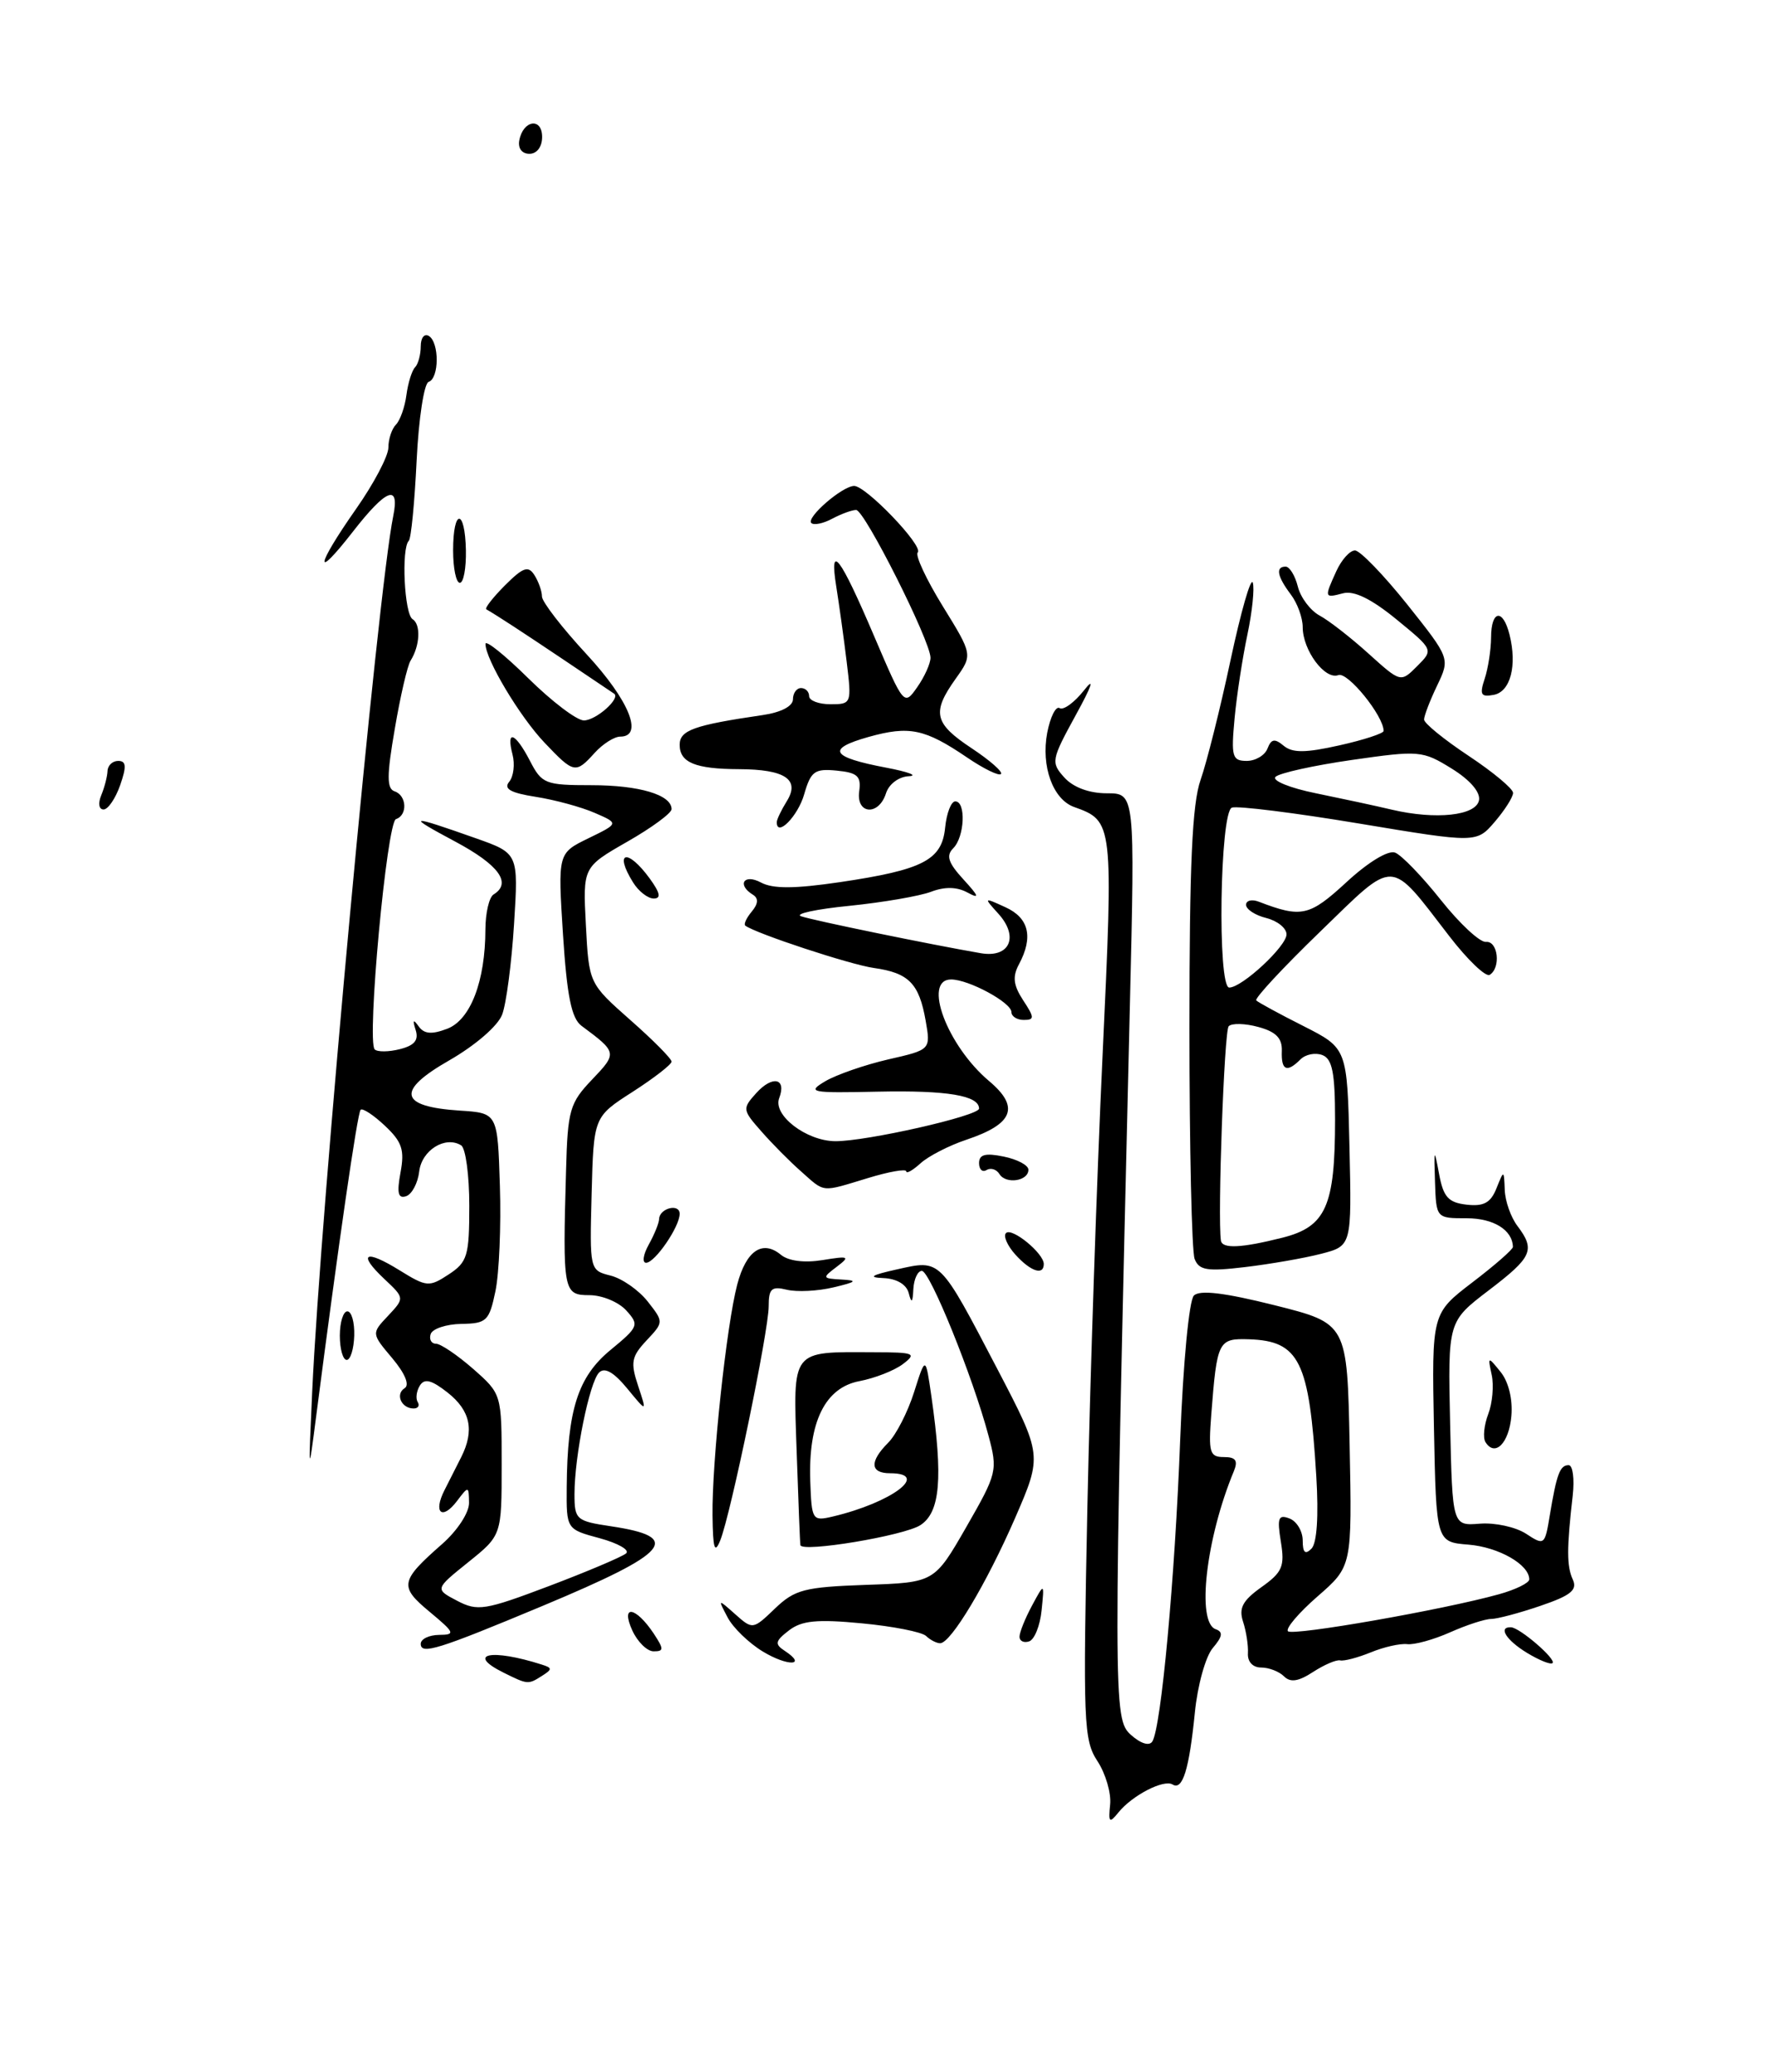 <?xml version="1.0" encoding="UTF-8" standalone="no"?>
<!DOCTYPE svg PUBLIC "-//W3C//DTD SVG 1.1//EN" "http://www.w3.org/Graphics/SVG/1.1/DTD/svg11.dtd" >
<svg xmlns="http://www.w3.org/2000/svg" xmlns:xlink="http://www.w3.org/1999/xlink" version="1.1" viewBox="0 0 219 256">
 <g >
 <path fill="currentColor"
d=" M 67.00 16.92 C 67.00 14.48 64.66 14.82 64.18 17.33 C 63.99 18.32 64.50 19.00 65.43 19.00 C 66.35 19.00 67.00 18.15 67.00 16.92 Z  M 137.20 222.93 C 137.35 221.52 136.64 219.10 135.63 217.56 C 133.92 214.95 133.84 212.79 134.39 186.13 C 134.72 170.38 135.56 145.35 136.26 130.50 C 137.61 101.55 137.60 101.43 132.74 99.69 C 130.13 98.75 128.65 94.67 129.42 90.55 C 129.80 88.57 130.49 87.18 130.96 87.48 C 131.44 87.77 132.80 86.77 133.99 85.26 C 135.33 83.55 134.95 84.71 132.97 88.31 C 129.92 93.88 129.86 94.19 131.55 96.06 C 132.65 97.27 134.61 98.00 136.79 98.00 C 140.27 98.00 140.27 98.00 139.64 124.25 C 137.57 210.67 137.57 212.34 139.77 214.32 C 140.99 215.41 142.05 215.73 142.42 215.13 C 143.51 213.36 145.21 194.99 145.86 177.80 C 146.22 168.39 146.96 160.64 147.55 160.05 C 148.27 159.33 151.33 159.69 157.55 161.25 C 166.50 163.50 166.50 163.50 166.80 178.50 C 167.10 193.50 167.10 193.50 162.84 197.21 C 160.50 199.25 158.85 201.19 159.18 201.52 C 159.79 202.12 178.36 198.87 185.25 196.95 C 187.31 196.38 189.00 195.55 189.00 195.11 C 189.00 193.28 185.23 191.13 181.50 190.82 C 177.50 190.50 177.50 190.50 177.22 176.38 C 176.95 162.26 176.95 162.26 181.97 158.42 C 184.74 156.31 186.99 154.34 186.98 154.04 C 186.93 151.95 184.59 150.50 181.28 150.50 C 177.50 150.50 177.50 150.50 177.35 146.00 C 177.21 141.87 177.25 141.79 177.85 145.00 C 178.38 147.88 178.99 148.56 181.26 148.82 C 183.37 149.06 184.23 148.59 184.94 146.82 C 185.87 144.50 185.87 144.50 185.97 147.00 C 186.02 148.38 186.72 150.37 187.53 151.44 C 189.78 154.42 189.39 155.29 183.97 159.42 C 178.94 163.26 178.94 163.26 179.22 175.88 C 179.50 188.50 179.50 188.50 182.89 188.23 C 184.76 188.08 187.32 188.64 188.60 189.47 C 190.85 190.95 190.93 190.90 191.53 187.24 C 192.39 182.07 192.79 181.00 193.87 181.00 C 194.38 181.00 194.60 182.69 194.37 184.75 C 193.62 191.32 193.62 193.46 194.38 195.13 C 194.97 196.43 194.14 197.10 190.38 198.38 C 187.78 199.27 185.03 200.00 184.29 200.00 C 183.55 200.00 181.26 200.74 179.22 201.65 C 177.17 202.56 174.78 203.22 173.91 203.11 C 173.03 203.01 171.01 203.47 169.41 204.13 C 167.81 204.78 166.11 205.23 165.63 205.12 C 165.16 205.01 163.65 205.66 162.28 206.55 C 160.47 207.73 159.48 207.88 158.69 207.09 C 158.09 206.49 156.82 206.00 155.86 206.00 C 154.83 206.00 154.17 205.29 154.23 204.25 C 154.29 203.29 154.02 201.53 153.63 200.34 C 153.08 198.66 153.57 197.73 155.90 196.07 C 158.49 194.23 158.80 193.51 158.30 190.46 C 157.82 187.51 157.99 187.06 159.37 187.59 C 160.26 187.93 161.00 189.16 161.00 190.31 C 161.00 191.81 161.31 192.09 162.08 191.32 C 162.76 190.64 162.98 187.31 162.68 182.37 C 161.81 168.13 160.60 165.66 154.36 165.45 C 150.56 165.33 150.41 165.63 149.70 174.75 C 149.34 179.44 149.50 180.00 151.25 180.00 C 152.73 180.00 153.03 180.43 152.49 181.75 C 149.04 190.05 147.85 200.43 150.25 201.27 C 151.19 201.60 151.09 202.18 149.88 203.60 C 148.99 204.65 148.00 208.23 147.67 211.58 C 146.97 218.59 146.16 221.22 144.92 220.45 C 143.83 219.78 139.93 221.79 138.22 223.91 C 137.11 225.29 136.97 225.16 137.20 222.93 Z  M 62.25 206.64 C 57.53 204.30 60.69 203.63 66.97 205.64 C 68.27 206.05 68.27 206.22 66.97 207.04 C 65.27 208.12 65.22 208.11 62.25 206.64 Z  M 94.27 204.02 C 92.54 202.97 90.58 201.07 89.92 199.80 C 88.71 197.50 88.71 197.50 90.87 199.42 C 93.02 201.33 93.06 201.32 95.78 198.71 C 98.23 196.37 99.41 196.06 107.00 195.79 C 115.48 195.50 115.48 195.50 119.42 188.65 C 123.24 182.00 123.32 181.66 122.16 177.33 C 120.22 170.05 114.93 157.00 113.93 157.00 C 113.42 157.00 112.95 158.01 112.88 159.25 C 112.80 160.94 112.65 161.07 112.31 159.75 C 112.03 158.67 110.82 157.96 109.18 157.89 C 107.22 157.81 107.68 157.52 110.88 156.81 C 116.29 155.60 116.08 155.39 123.27 169.14 C 128.82 179.78 128.82 179.78 125.46 187.52 C 121.93 195.63 117.52 203.00 116.19 203.00 C 115.75 203.00 114.97 202.60 114.45 202.10 C 113.93 201.61 110.35 200.90 106.50 200.54 C 100.97 200.01 99.08 200.20 97.50 201.42 C 95.80 202.73 95.72 203.11 96.97 203.93 C 99.84 205.81 97.35 205.89 94.27 204.02 Z  M 188.74 204.20 C 186.15 202.63 185.10 200.96 186.75 201.03 C 187.84 201.08 192.36 204.98 191.88 205.45 C 191.66 205.68 190.24 205.11 188.74 204.20 Z  M 52.00 203.07 C 52.00 202.48 53.01 201.99 54.25 201.97 C 56.32 201.95 56.22 201.72 53.10 199.12 C 49.31 195.98 49.43 195.32 54.67 190.72 C 56.54 189.07 57.99 186.85 57.97 185.65 C 57.94 183.55 57.90 183.55 56.48 185.43 C 54.64 187.86 53.51 186.89 54.93 184.10 C 55.52 182.94 56.45 181.11 57.00 180.01 C 58.66 176.72 58.14 174.26 55.33 172.04 C 53.33 170.47 52.46 170.25 51.89 171.17 C 51.47 171.85 51.35 172.76 51.62 173.20 C 51.90 173.64 51.67 174.00 51.12 174.00 C 49.61 174.00 48.82 172.23 50.01 171.49 C 50.65 171.10 50.06 169.67 48.48 167.79 C 45.90 164.73 45.90 164.73 47.96 162.55 C 50.01 160.36 50.01 160.36 47.51 158.01 C 44.13 154.83 45.11 154.28 49.40 156.94 C 52.73 159.00 53.04 159.02 55.45 157.44 C 57.77 155.92 58.00 155.15 58.00 148.94 C 58.00 145.19 57.55 141.84 56.99 141.49 C 55.03 140.28 52.12 142.09 51.81 144.72 C 51.64 146.16 50.91 147.54 50.18 147.78 C 49.20 148.10 49.03 147.38 49.50 144.84 C 50.02 142.06 49.69 141.06 47.57 139.07 C 46.16 137.74 44.81 136.86 44.57 137.10 C 44.17 137.49 41.83 153.67 39.07 175.00 C 38.12 182.35 38.11 182.29 38.58 172.00 C 39.60 149.63 46.68 73.15 48.60 63.75 C 49.42 59.73 47.75 60.37 43.63 65.66 C 38.75 71.93 39.00 70.01 44.00 62.88 C 46.20 59.75 48.00 56.33 48.00 55.29 C 48.00 54.25 48.42 52.97 48.94 52.45 C 49.45 51.93 50.04 50.28 50.23 48.79 C 50.43 47.30 50.91 45.76 51.30 45.37 C 51.68 44.98 52.00 43.82 52.00 42.77 C 52.00 41.73 52.45 41.16 53.00 41.50 C 54.31 42.31 54.29 46.74 52.97 47.18 C 52.41 47.36 51.74 51.74 51.49 56.91 C 51.24 62.07 50.81 66.53 50.52 66.81 C 49.58 67.75 49.97 75.87 50.99 76.49 C 52.03 77.14 51.91 79.76 50.74 81.62 C 50.35 82.24 49.47 86.03 48.79 90.05 C 47.79 95.83 47.79 97.43 48.77 97.76 C 50.27 98.26 50.40 100.70 48.94 101.19 C 47.81 101.56 45.30 128.64 46.31 129.64 C 46.64 129.97 48.04 129.96 49.42 129.61 C 51.23 129.15 51.77 128.50 51.37 127.24 C 50.97 125.98 51.07 125.86 51.74 126.79 C 52.42 127.74 53.35 127.82 55.27 127.09 C 58.15 125.99 59.98 121.22 59.99 114.81 C 60.00 112.78 60.45 110.84 61.00 110.50 C 63.29 109.09 61.66 106.85 56.25 103.96 C 50.10 100.68 50.48 100.61 58.79 103.55 C 64.08 105.42 64.08 105.42 63.53 114.16 C 63.23 118.97 62.57 124.00 62.06 125.34 C 61.53 126.74 58.75 129.14 55.53 130.99 C 48.91 134.77 49.32 136.71 56.83 137.20 C 61.50 137.50 61.50 137.50 61.78 146.51 C 61.94 151.46 61.69 157.31 61.23 159.51 C 60.46 163.20 60.14 163.50 57.02 163.55 C 55.15 163.58 53.45 164.15 53.23 164.80 C 53.01 165.46 53.31 166.00 53.88 166.00 C 54.46 166.00 56.52 167.40 58.47 169.10 C 62.00 172.21 62.00 172.21 62.00 180.94 C 62.00 189.67 62.00 189.67 57.87 192.99 C 53.74 196.31 53.74 196.31 56.49 197.75 C 59.03 199.08 59.91 198.94 67.87 195.93 C 72.62 194.13 76.89 192.32 77.38 191.90 C 77.86 191.49 76.40 190.65 74.13 190.03 C 70.00 188.92 70.00 188.92 70.04 183.71 C 70.12 174.18 71.42 170.10 75.43 166.79 C 78.93 163.91 79.02 163.68 77.40 161.89 C 76.46 160.85 74.41 160.00 72.85 160.00 C 69.62 160.00 69.53 159.55 69.96 144.50 C 70.16 137.13 70.42 136.25 73.17 133.37 C 76.31 130.08 76.29 130.01 71.86 126.72 C 70.63 125.80 70.07 123.05 69.58 115.45 C 68.94 105.40 68.94 105.40 72.72 103.56 C 76.50 101.72 76.50 101.72 73.50 100.42 C 71.85 99.70 68.58 98.81 66.22 98.44 C 63.09 97.95 62.21 97.45 62.93 96.58 C 63.47 95.93 63.66 94.41 63.34 93.20 C 62.52 90.05 63.68 90.49 65.50 94.00 C 66.96 96.83 67.39 97.00 73.09 97.00 C 79.01 97.00 83.00 98.19 83.00 99.96 C 83.00 100.45 80.53 102.27 77.51 103.99 C 72.03 107.13 72.03 107.13 72.41 114.31 C 72.79 121.49 72.79 121.49 77.89 126.00 C 80.70 128.47 83.00 130.79 83.00 131.15 C 83.00 131.50 80.83 133.18 78.19 134.88 C 73.37 137.97 73.37 137.97 73.12 147.45 C 72.87 156.89 72.88 156.93 75.45 157.58 C 76.87 157.93 78.93 159.37 80.04 160.77 C 82.04 163.32 82.04 163.32 79.90 165.60 C 78.04 167.59 77.90 168.30 78.86 171.19 C 79.96 174.50 79.96 174.50 77.51 171.52 C 75.85 169.51 74.73 168.87 74.04 169.56 C 72.85 170.75 71.00 179.87 71.00 184.58 C 71.00 187.72 71.21 187.91 75.51 188.55 C 84.45 189.89 82.82 191.80 67.10 198.37 C 54.10 203.80 52.00 204.45 52.00 203.07 Z  M 78.14 201.41 C 76.67 198.17 78.56 198.46 80.79 201.80 C 82.06 203.73 82.06 204.00 80.78 204.00 C 79.98 204.00 78.79 202.83 78.14 201.41 Z  M 126.00 202.20 C 126.00 201.66 126.69 199.94 127.54 198.36 C 129.08 195.50 129.08 195.50 128.73 198.94 C 128.54 200.83 127.85 202.55 127.19 202.77 C 126.54 202.99 126.00 202.73 126.00 202.20 Z  M 88.06 187.21 C 87.98 180.60 89.78 163.76 91.11 158.70 C 92.21 154.50 94.23 153.12 96.52 155.02 C 97.45 155.78 99.40 156.03 101.64 155.67 C 104.95 155.13 105.10 155.21 103.39 156.51 C 101.59 157.87 101.62 157.94 104.00 158.07 C 106.05 158.18 105.87 158.36 103.00 159.04 C 101.08 159.50 98.49 159.63 97.25 159.33 C 95.35 158.87 95.00 159.19 95.00 161.38 C 95.00 164.42 90.32 187.05 89.02 190.28 C 88.32 192.02 88.11 191.35 88.06 187.21 Z  M 98.92 190.88 C 98.87 190.67 98.67 185.49 98.46 179.36 C 98.02 166.57 97.68 167.01 108.00 167.05 C 113.03 167.06 113.34 167.19 111.58 168.52 C 110.52 169.32 108.11 170.26 106.22 170.62 C 101.97 171.42 99.88 175.67 100.14 182.99 C 100.31 187.80 100.40 187.94 102.91 187.35 C 110.23 185.62 115.03 182.00 110.00 182.00 C 107.53 182.00 107.44 180.56 109.77 178.23 C 110.75 177.25 112.19 174.44 112.97 171.98 C 114.39 167.50 114.39 167.50 115.11 172.50 C 116.56 182.62 116.20 186.82 113.75 188.41 C 111.73 189.72 99.12 191.82 98.92 190.88 Z  M 183.58 178.14 C 183.26 177.60 183.41 176.05 183.93 174.69 C 184.45 173.33 184.64 171.15 184.36 169.86 C 183.86 167.54 183.88 167.53 185.47 169.50 C 186.44 170.70 186.97 172.87 186.79 174.92 C 186.50 178.29 184.76 180.04 183.58 178.14 Z  M 42.00 165.00 C 42.00 163.35 42.42 162.00 42.93 162.00 C 43.45 162.00 43.83 163.35 43.78 165.00 C 43.73 166.65 43.31 168.00 42.85 168.00 C 42.38 168.00 42.00 166.65 42.00 165.00 Z  M 125.49 154.99 C 124.50 153.89 123.97 152.69 124.33 152.33 C 125.06 151.60 129.00 154.83 129.00 156.15 C 129.00 157.61 127.38 157.08 125.49 154.99 Z  M 147.64 155.52 C 147.29 154.59 147.00 141.78 147.00 127.04 C 147.00 106.80 147.34 99.29 148.38 96.34 C 149.14 94.18 150.81 87.53 152.08 81.56 C 153.36 75.58 154.59 71.27 154.83 71.98 C 155.06 72.69 154.76 75.57 154.17 78.38 C 153.57 81.20 152.85 85.86 152.58 88.75 C 152.14 93.48 152.29 94.00 154.08 94.00 C 155.17 94.00 156.33 93.31 156.65 92.47 C 157.11 91.28 157.54 91.20 158.65 92.13 C 159.74 93.03 161.34 93.02 165.53 92.08 C 168.54 91.41 171.00 90.60 171.00 90.30 C 171.00 88.44 166.56 82.96 165.41 83.40 C 163.75 84.03 161.00 80.33 161.00 77.47 C 161.00 76.32 160.34 74.51 159.53 73.44 C 157.84 71.20 157.62 70.00 158.89 70.00 C 159.38 70.00 160.06 71.11 160.40 72.47 C 160.74 73.83 161.96 75.44 163.10 76.05 C 164.24 76.66 166.96 78.78 169.14 80.75 C 173.11 84.33 173.11 84.33 175.14 82.30 C 177.17 80.27 177.17 80.27 172.59 76.52 C 169.50 73.99 167.35 72.94 166.00 73.29 C 163.66 73.90 163.65 73.87 165.16 70.55 C 165.80 69.15 166.83 68.00 167.46 68.00 C 168.08 68.00 170.98 71.00 173.91 74.66 C 179.22 81.33 179.22 81.33 177.61 84.70 C 176.72 86.55 176.00 88.44 176.00 88.89 C 176.00 89.35 178.47 91.36 181.50 93.37 C 184.53 95.38 187.00 97.44 187.00 97.95 C 187.00 98.47 185.98 100.07 184.74 101.52 C 182.48 104.15 182.48 104.15 167.99 101.74 C 160.02 100.41 152.94 99.53 152.25 99.77 C 150.76 100.30 150.44 122.00 151.92 122.00 C 153.50 122.00 159.00 116.90 159.00 115.43 C 159.00 114.66 157.88 113.76 156.50 113.41 C 155.12 113.07 154.00 112.33 154.00 111.78 C 154.00 111.24 154.72 111.06 155.59 111.40 C 160.85 113.42 161.83 113.20 166.41 108.98 C 169.08 106.51 171.57 105.00 172.42 105.33 C 173.21 105.63 175.76 108.27 178.08 111.19 C 180.40 114.11 182.91 116.44 183.65 116.36 C 185.14 116.21 185.52 119.56 184.11 120.43 C 183.63 120.73 181.37 118.58 179.11 115.64 C 171.61 105.92 172.59 105.96 163.13 115.12 C 158.56 119.54 155.02 123.35 155.26 123.59 C 155.50 123.83 158.12 125.26 161.10 126.76 C 166.50 129.50 166.50 129.50 166.78 141.70 C 167.06 153.91 167.06 153.91 163.28 154.89 C 161.20 155.43 156.98 156.16 153.89 156.53 C 149.18 157.09 148.19 156.93 147.64 155.52 Z  M 158.50 152.90 C 163.87 151.54 165.00 149.02 165.00 138.32 C 165.00 132.54 164.66 130.81 163.43 130.34 C 162.57 130.01 161.36 130.24 160.73 130.87 C 159.04 132.56 158.33 132.25 158.42 129.84 C 158.48 128.26 157.70 127.46 155.52 126.87 C 153.89 126.42 152.23 126.38 151.85 126.78 C 151.30 127.35 150.47 150.27 150.89 153.25 C 151.04 154.29 153.37 154.19 158.50 152.90 Z  M 182.79 98.86 C 182.98 97.86 181.67 96.34 179.40 94.94 C 175.81 92.72 175.40 92.69 167.09 93.88 C 162.37 94.56 158.11 95.50 157.64 95.97 C 157.17 96.43 159.42 97.35 162.64 98.00 C 165.86 98.66 170.07 99.56 172.00 100.02 C 177.44 101.30 182.43 100.77 182.79 98.86 Z  M 80.18 153.75 C 80.87 152.51 81.45 151.09 81.46 150.58 C 81.52 149.25 84.00 148.63 84.00 149.95 C 84.00 151.55 80.94 156.00 79.85 156.00 C 79.34 156.00 79.49 154.99 80.18 153.75 Z  M 99.00 144.71 C 97.62 143.50 95.41 141.27 94.09 139.76 C 91.75 137.11 91.73 136.96 93.47 135.03 C 95.48 132.81 97.24 133.20 96.30 135.66 C 95.49 137.76 99.65 140.95 103.22 140.98 C 107.04 141.01 121.00 137.85 121.00 136.95 C 121.00 135.34 117.08 134.68 108.50 134.86 C 100.14 135.04 99.68 134.95 102.00 133.57 C 103.38 132.76 106.87 131.55 109.76 130.88 C 115.03 129.68 115.03 129.68 114.40 126.09 C 113.59 121.49 112.32 120.19 108.00 119.58 C 105.07 119.17 93.40 115.32 92.11 114.35 C 91.89 114.18 92.25 113.40 92.91 112.61 C 93.72 111.64 93.76 110.97 93.05 110.53 C 91.04 109.29 91.95 107.90 94.04 109.02 C 95.53 109.82 98.20 109.80 103.79 108.98 C 114.11 107.45 116.42 106.25 116.81 102.22 C 116.99 100.45 117.55 99.00 118.06 99.00 C 119.41 99.00 119.22 103.38 117.81 104.79 C 116.90 105.70 117.18 106.58 119.06 108.63 C 121.01 110.76 121.11 111.09 119.55 110.25 C 118.26 109.55 116.75 109.52 115.06 110.17 C 113.65 110.70 109.13 111.48 105.00 111.90 C 100.88 112.31 98.17 112.89 99.00 113.19 C 100.40 113.69 115.13 116.71 121.24 117.76 C 124.80 118.36 125.96 115.72 123.39 112.88 C 121.55 110.85 121.56 110.84 124.27 112.08 C 127.17 113.40 127.73 115.77 125.93 119.13 C 125.11 120.66 125.24 121.71 126.45 123.57 C 127.86 125.71 127.87 126.00 126.52 126.00 C 125.69 126.00 125.00 125.56 125.00 125.03 C 125.00 123.85 119.72 121.00 117.55 121.00 C 113.99 121.00 117.05 129.18 122.24 133.55 C 126.06 136.76 125.26 138.85 119.43 140.80 C 117.30 141.51 114.75 142.82 113.78 143.70 C 112.80 144.59 112.00 145.04 112.00 144.70 C 112.00 144.37 109.86 144.74 107.25 145.54 C 101.41 147.31 102.00 147.37 99.00 144.71 Z  M 123.52 145.04 C 123.16 144.45 122.44 144.23 121.93 144.54 C 121.42 144.86 121.00 144.47 121.00 143.69 C 121.00 142.62 121.78 142.41 124.05 142.88 C 125.73 143.22 127.10 143.95 127.10 144.50 C 127.11 145.91 124.32 146.33 123.52 145.04 Z  M 78.24 109.01 C 75.84 105.16 77.55 104.76 80.30 108.53 C 81.59 110.31 81.73 111.00 80.79 111.00 C 80.07 111.00 78.92 110.11 78.24 109.01 Z  M 96.00 101.57 C 96.00 101.24 96.56 100.07 97.25 98.96 C 98.90 96.29 97.01 95.04 91.33 95.02 C 85.93 95.00 84.00 94.20 84.00 92.01 C 84.00 90.21 85.77 89.58 94.25 88.34 C 96.53 88.01 98.00 87.24 98.00 86.39 C 98.00 85.63 98.45 85.00 99.00 85.00 C 99.55 85.00 100.00 85.45 100.00 86.00 C 100.00 86.55 101.19 87.00 102.64 87.00 C 105.23 87.00 105.27 86.92 104.64 81.75 C 104.29 78.86 103.71 74.70 103.36 72.50 C 102.46 66.91 103.80 68.66 108.06 78.65 C 111.70 87.17 111.74 87.21 113.36 84.89 C 114.26 83.61 115.00 81.97 115.00 81.26 C 115.00 79.19 106.85 63.00 105.81 63.00 C 105.29 63.00 103.96 63.49 102.85 64.08 C 101.74 64.68 100.58 64.91 100.27 64.61 C 99.61 63.94 104.06 60.08 105.55 60.03 C 107.00 59.99 114.18 67.48 113.42 68.25 C 113.08 68.59 114.47 71.57 116.51 74.88 C 120.22 80.89 120.22 80.89 118.11 83.85 C 115.13 88.03 115.44 89.36 120.09 92.44 C 122.34 93.93 123.97 95.36 123.71 95.62 C 123.45 95.89 121.57 94.97 119.54 93.59 C 114.30 90.03 112.38 89.63 107.34 91.04 C 102.09 92.52 102.67 93.53 109.50 94.83 C 112.25 95.35 113.52 95.83 112.32 95.89 C 111.08 95.95 109.86 96.86 109.50 98.00 C 108.60 100.83 105.79 100.61 106.19 97.75 C 106.45 95.88 105.97 95.45 103.41 95.20 C 100.68 94.93 100.21 95.28 99.39 98.12 C 98.62 100.82 96.00 103.49 96.00 101.57 Z  M 12.51 98.25 C 12.91 97.29 13.26 95.94 13.29 95.25 C 13.31 94.56 13.91 94.00 14.61 94.00 C 15.60 94.00 15.66 94.68 14.85 97.00 C 14.27 98.65 13.35 100.00 12.80 100.00 C 12.22 100.00 12.10 99.24 12.51 98.25 Z  M 67.30 91.75 C 64.24 88.54 60.00 81.45 60.00 79.55 C 60.00 79.01 62.38 80.92 65.28 83.78 C 68.19 86.65 71.28 89.00 72.16 89.00 C 73.66 89.00 76.75 86.26 75.89 85.69 C 75.68 85.55 72.85 83.64 69.60 81.46 C 64.47 78.02 61.58 76.13 60.10 75.27 C 59.88 75.14 60.92 73.81 62.41 72.31 C 64.66 70.07 65.29 69.85 66.05 71.05 C 66.56 71.85 66.98 73.04 66.98 73.69 C 66.99 74.35 69.47 77.56 72.50 80.83 C 77.74 86.49 79.59 91.00 76.65 91.00 C 75.92 91.00 74.50 91.90 73.50 93.00 C 71.14 95.61 70.93 95.57 67.30 91.75 Z  M 183.49 83.85 C 183.92 82.56 184.27 80.26 184.28 78.75 C 184.29 75.36 185.75 75.14 186.56 78.40 C 187.52 82.22 186.68 85.45 184.61 85.84 C 183.02 86.14 182.84 85.82 183.49 83.85 Z  M 56.00 68.00 C 56.00 62.78 57.48 62.78 57.58 68.00 C 57.62 70.20 57.29 72.00 56.83 72.00 C 56.37 72.00 56.00 70.20 56.00 68.00 Z "/>
</g>
</svg>